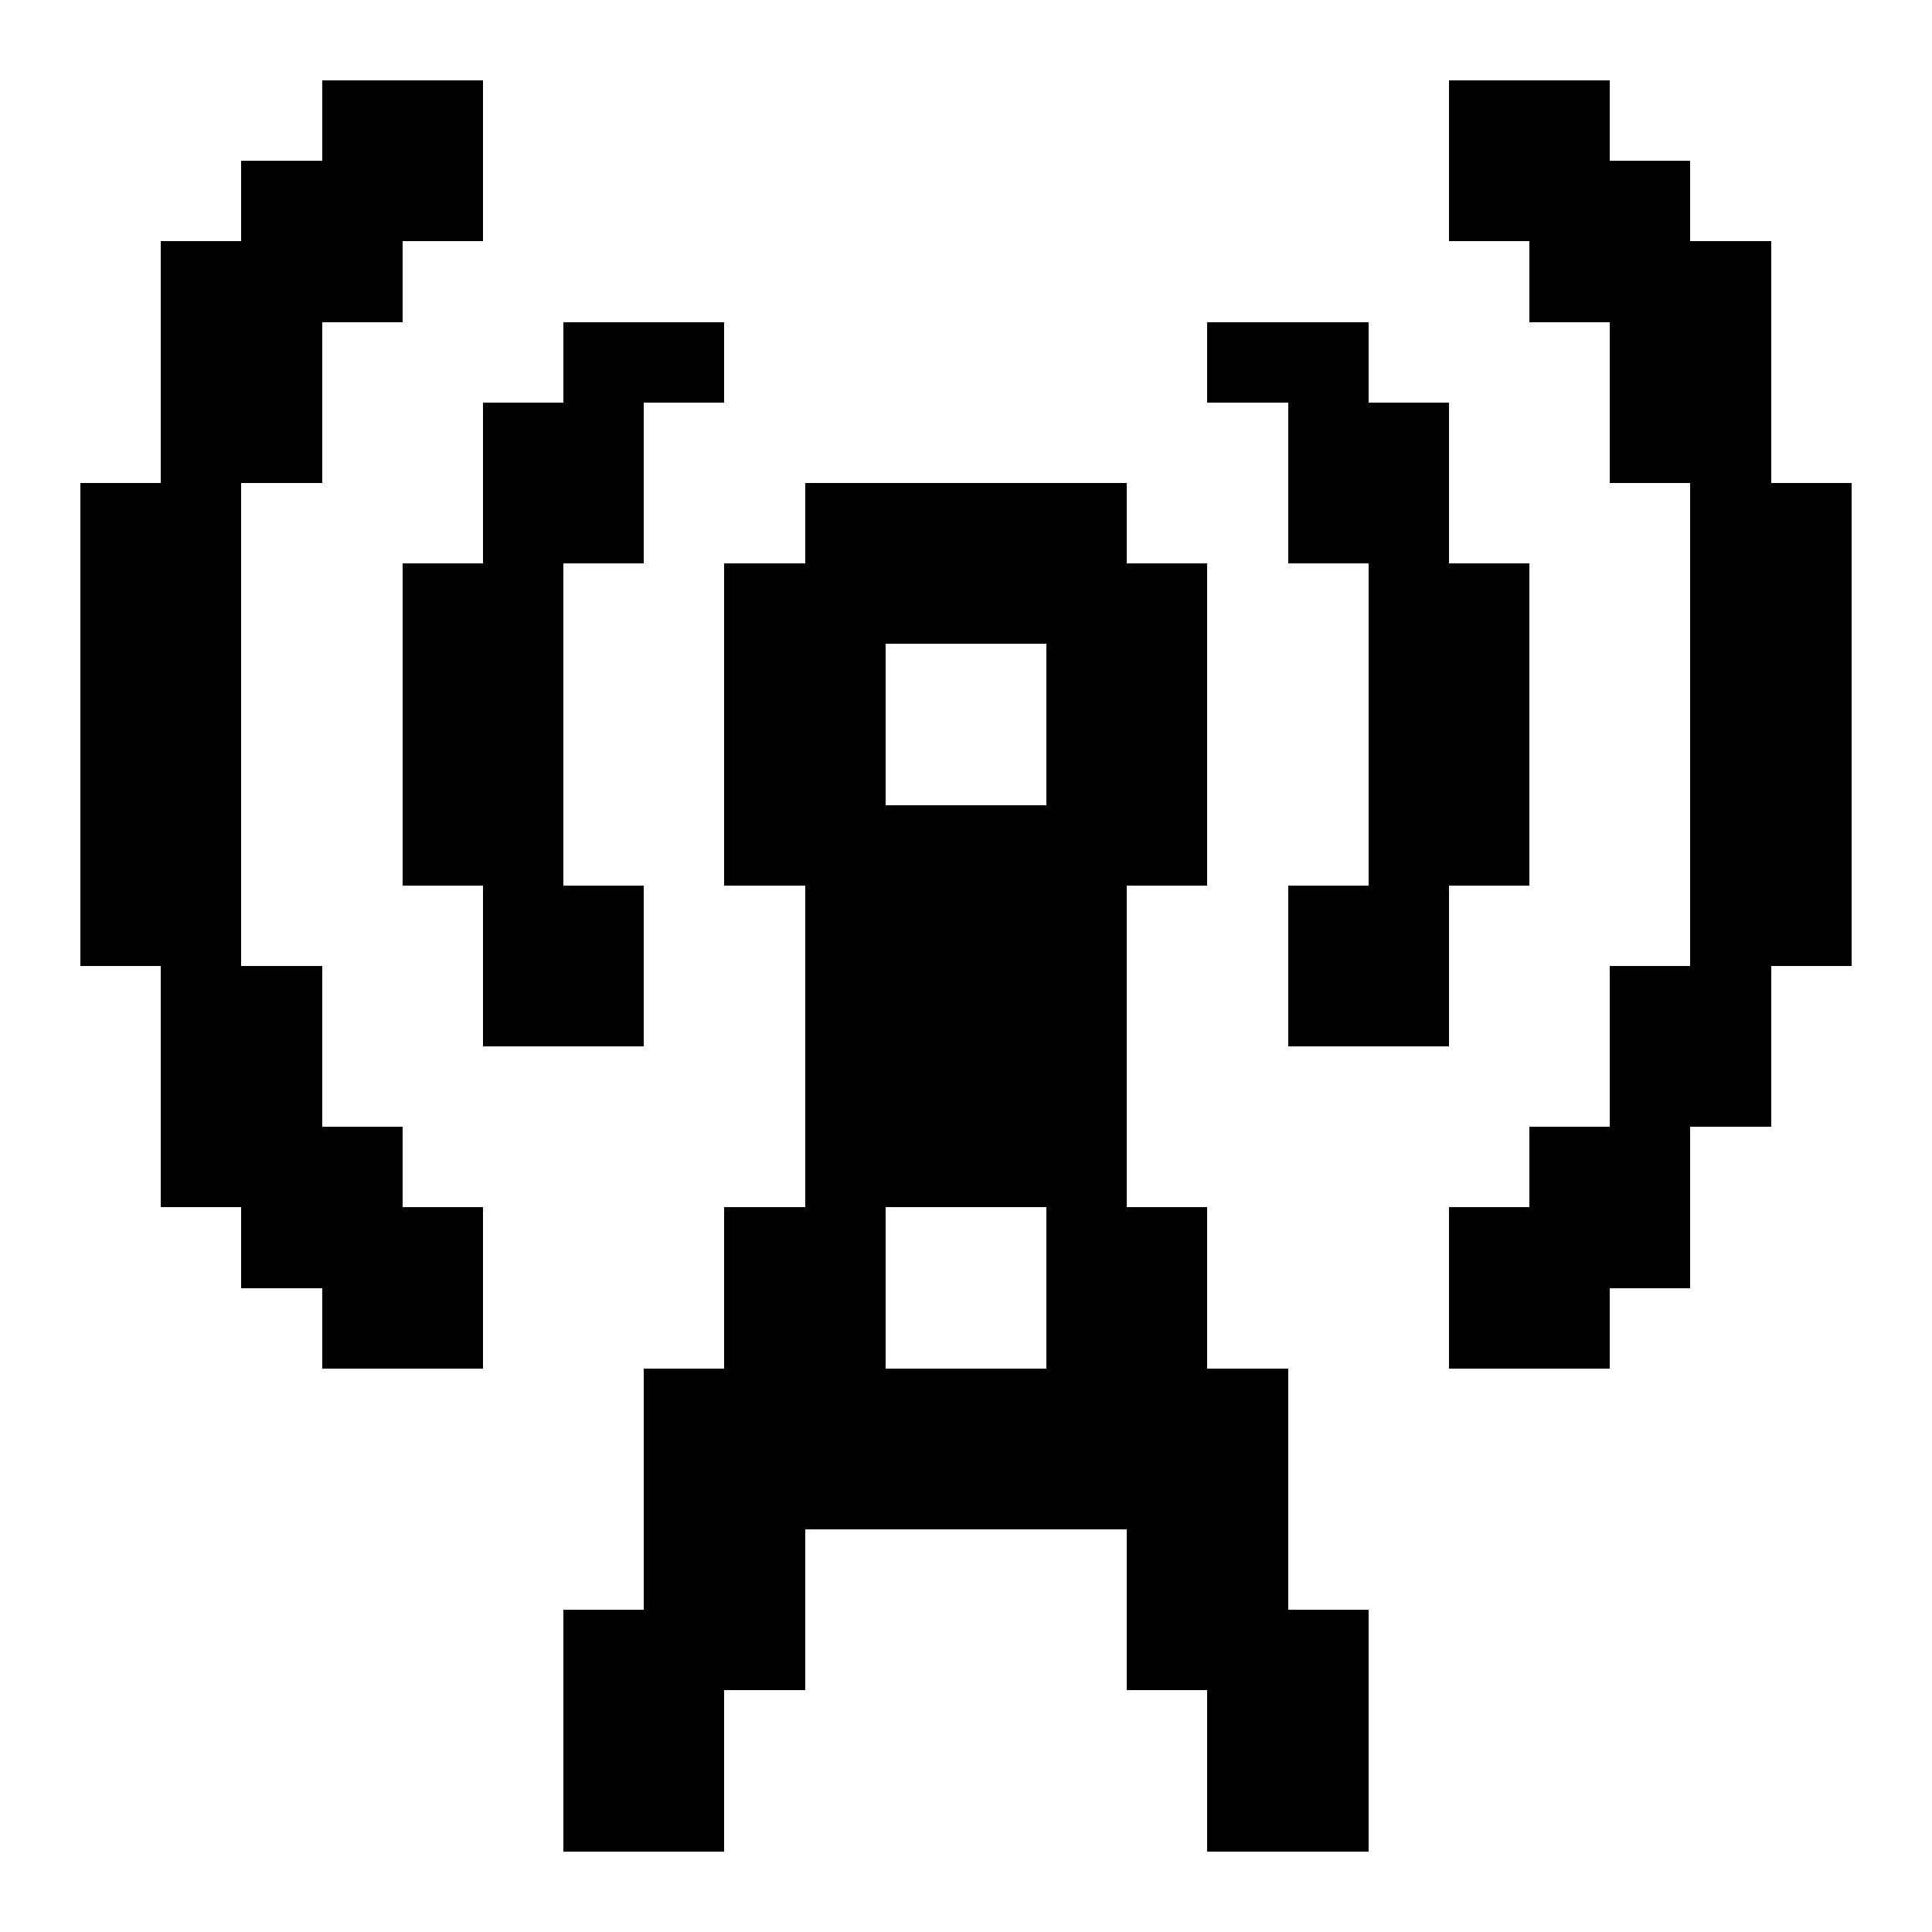 <svg xmlns="http://www.w3.org/2000/svg" width="24" height="24" shape-rendering="crispEdges"><path d="M4 1h1v1H4zM5 1h1v1H5zM18 1h1v1h-1zM19 1h1v1h-1zM3 2h1v1H3zM4 2h1v1H4zM5 2h1v1H5zM18 2h1v1h-1zM19 2h1v1h-1zM20 2h1v1h-1zM2 3h1v1H2zM3 3h1v1H3zM4 3h1v1H4zM19 3h1v1h-1zM20 3h1v1h-1zM21 3h1v1h-1zM2 4h1v1H2zM3 4h1v1H3zM7 4h1v1H7zM8 4h1v1H8zM15 4h1v1h-1zM16 4h1v1h-1zM20 4h1v1h-1zM21 4h1v1h-1zM2 5h1v1H2zM3 5h1v1H3zM6 5h1v1H6zM7 5h1v1H7zM16 5h1v1h-1zM17 5h1v1h-1zM20 5h1v1h-1zM21 5h1v1h-1zM1 6h1v1H1zM2 6h1v1H2zM6 6h1v1H6zM7 6h1v1H7zM10 6h1v1h-1zM11 6h1v1h-1zM12 6h1v1h-1zM13 6h1v1h-1zM16 6h1v1h-1zM17 6h1v1h-1zM21 6h1v1h-1zM22 6h1v1h-1zM1 7h1v1H1zM2 7h1v1H2zM5 7h1v1H5zM6 7h1v1H6zM9 7h1v1H9zM10 7h1v1h-1zM11 7h1v1h-1zM12 7h1v1h-1zM13 7h1v1h-1zM14 7h1v1h-1zM17 7h1v1h-1zM18 7h1v1h-1zM21 7h1v1h-1zM22 7h1v1h-1zM1 8h1v1H1zM2 8h1v1H2zM5 8h1v1H5zM6 8h1v1H6zM9 8h1v1H9zM10 8h1v1h-1zM13 8h1v1h-1zM14 8h1v1h-1zM17 8h1v1h-1zM18 8h1v1h-1zM21 8h1v1h-1zM22 8h1v1h-1zM1 9h1v1H1zM2 9h1v1H2zM5 9h1v1H5zM6 9h1v1H6zM9 9h1v1H9zM10 9h1v1h-1zM13 9h1v1h-1zM14 9h1v1h-1zM17 9h1v1h-1zM18 9h1v1h-1zM21 9h1v1h-1zM22 9h1v1h-1zM1 10h1v1H1zM2 10h1v1H2zM5 10h1v1H5zM6 10h1v1H6zM9 10h1v1H9zM10 10h1v1h-1zM11 10h1v1h-1zM12 10h1v1h-1zM13 10h1v1h-1zM14 10h1v1h-1zM17 10h1v1h-1zM18 10h1v1h-1zM21 10h1v1h-1zM22 10h1v1h-1zM1 11h1v1H1zM2 11h1v1H2zM6 11h1v1H6zM7 11h1v1H7zM10 11h1v1h-1zM11 11h1v1h-1zM12 11h1v1h-1zM13 11h1v1h-1zM16 11h1v1h-1zM17 11h1v1h-1zM21 11h1v1h-1zM22 11h1v1h-1zM2 12h1v1H2zM3 12h1v1H3zM6 12h1v1H6zM7 12h1v1H7zM10 12h1v1h-1zM11 12h1v1h-1zM12 12h1v1h-1zM13 12h1v1h-1zM16 12h1v1h-1zM17 12h1v1h-1zM20 12h1v1h-1zM21 12h1v1h-1zM2 13h1v1H2zM3 13h1v1H3zM10 13h1v1h-1zM11 13h1v1h-1zM12 13h1v1h-1zM13 13h1v1h-1zM20 13h1v1h-1zM21 13h1v1h-1zM2 14h1v1H2zM3 14h1v1H3zM4 14h1v1H4zM10 14h1v1h-1zM11 14h1v1h-1zM12 14h1v1h-1zM13 14h1v1h-1zM19 14h1v1h-1zM20 14h1v1h-1zM3 15h1v1H3zM4 15h1v1H4zM5 15h1v1H5zM9 15h1v1H9zM10 15h1v1h-1zM13 15h1v1h-1zM14 15h1v1h-1zM18 15h1v1h-1zM19 15h1v1h-1zM20 15h1v1h-1zM4 16h1v1H4zM5 16h1v1H5zM9 16h1v1H9zM10 16h1v1h-1zM13 16h1v1h-1zM14 16h1v1h-1zM18 16h1v1h-1zM19 16h1v1h-1zM8 17h1v1H8zM9 17h1v1H9zM10 17h1v1h-1zM11 17h1v1h-1zM12 17h1v1h-1zM13 17h1v1h-1zM14 17h1v1h-1zM15 17h1v1h-1zM8 18h1v1H8zM9 18h1v1H9zM10 18h1v1h-1zM11 18h1v1h-1zM12 18h1v1h-1zM13 18h1v1h-1zM14 18h1v1h-1zM15 18h1v1h-1zM8 19h1v1H8zM9 19h1v1H9zM14 19h1v1h-1zM15 19h1v1h-1zM7 20h1v1H7zM8 20h1v1H8zM9 20h1v1H9zM14 20h1v1h-1zM15 20h1v1h-1zM16 20h1v1h-1zM7 21h1v1H7zM8 21h1v1H8zM15 21h1v1h-1zM16 21h1v1h-1zM7 22h1v1H7zM8 22h1v1H8zM15 22h1v1h-1zM16 22h1v1h-1z"/></svg>